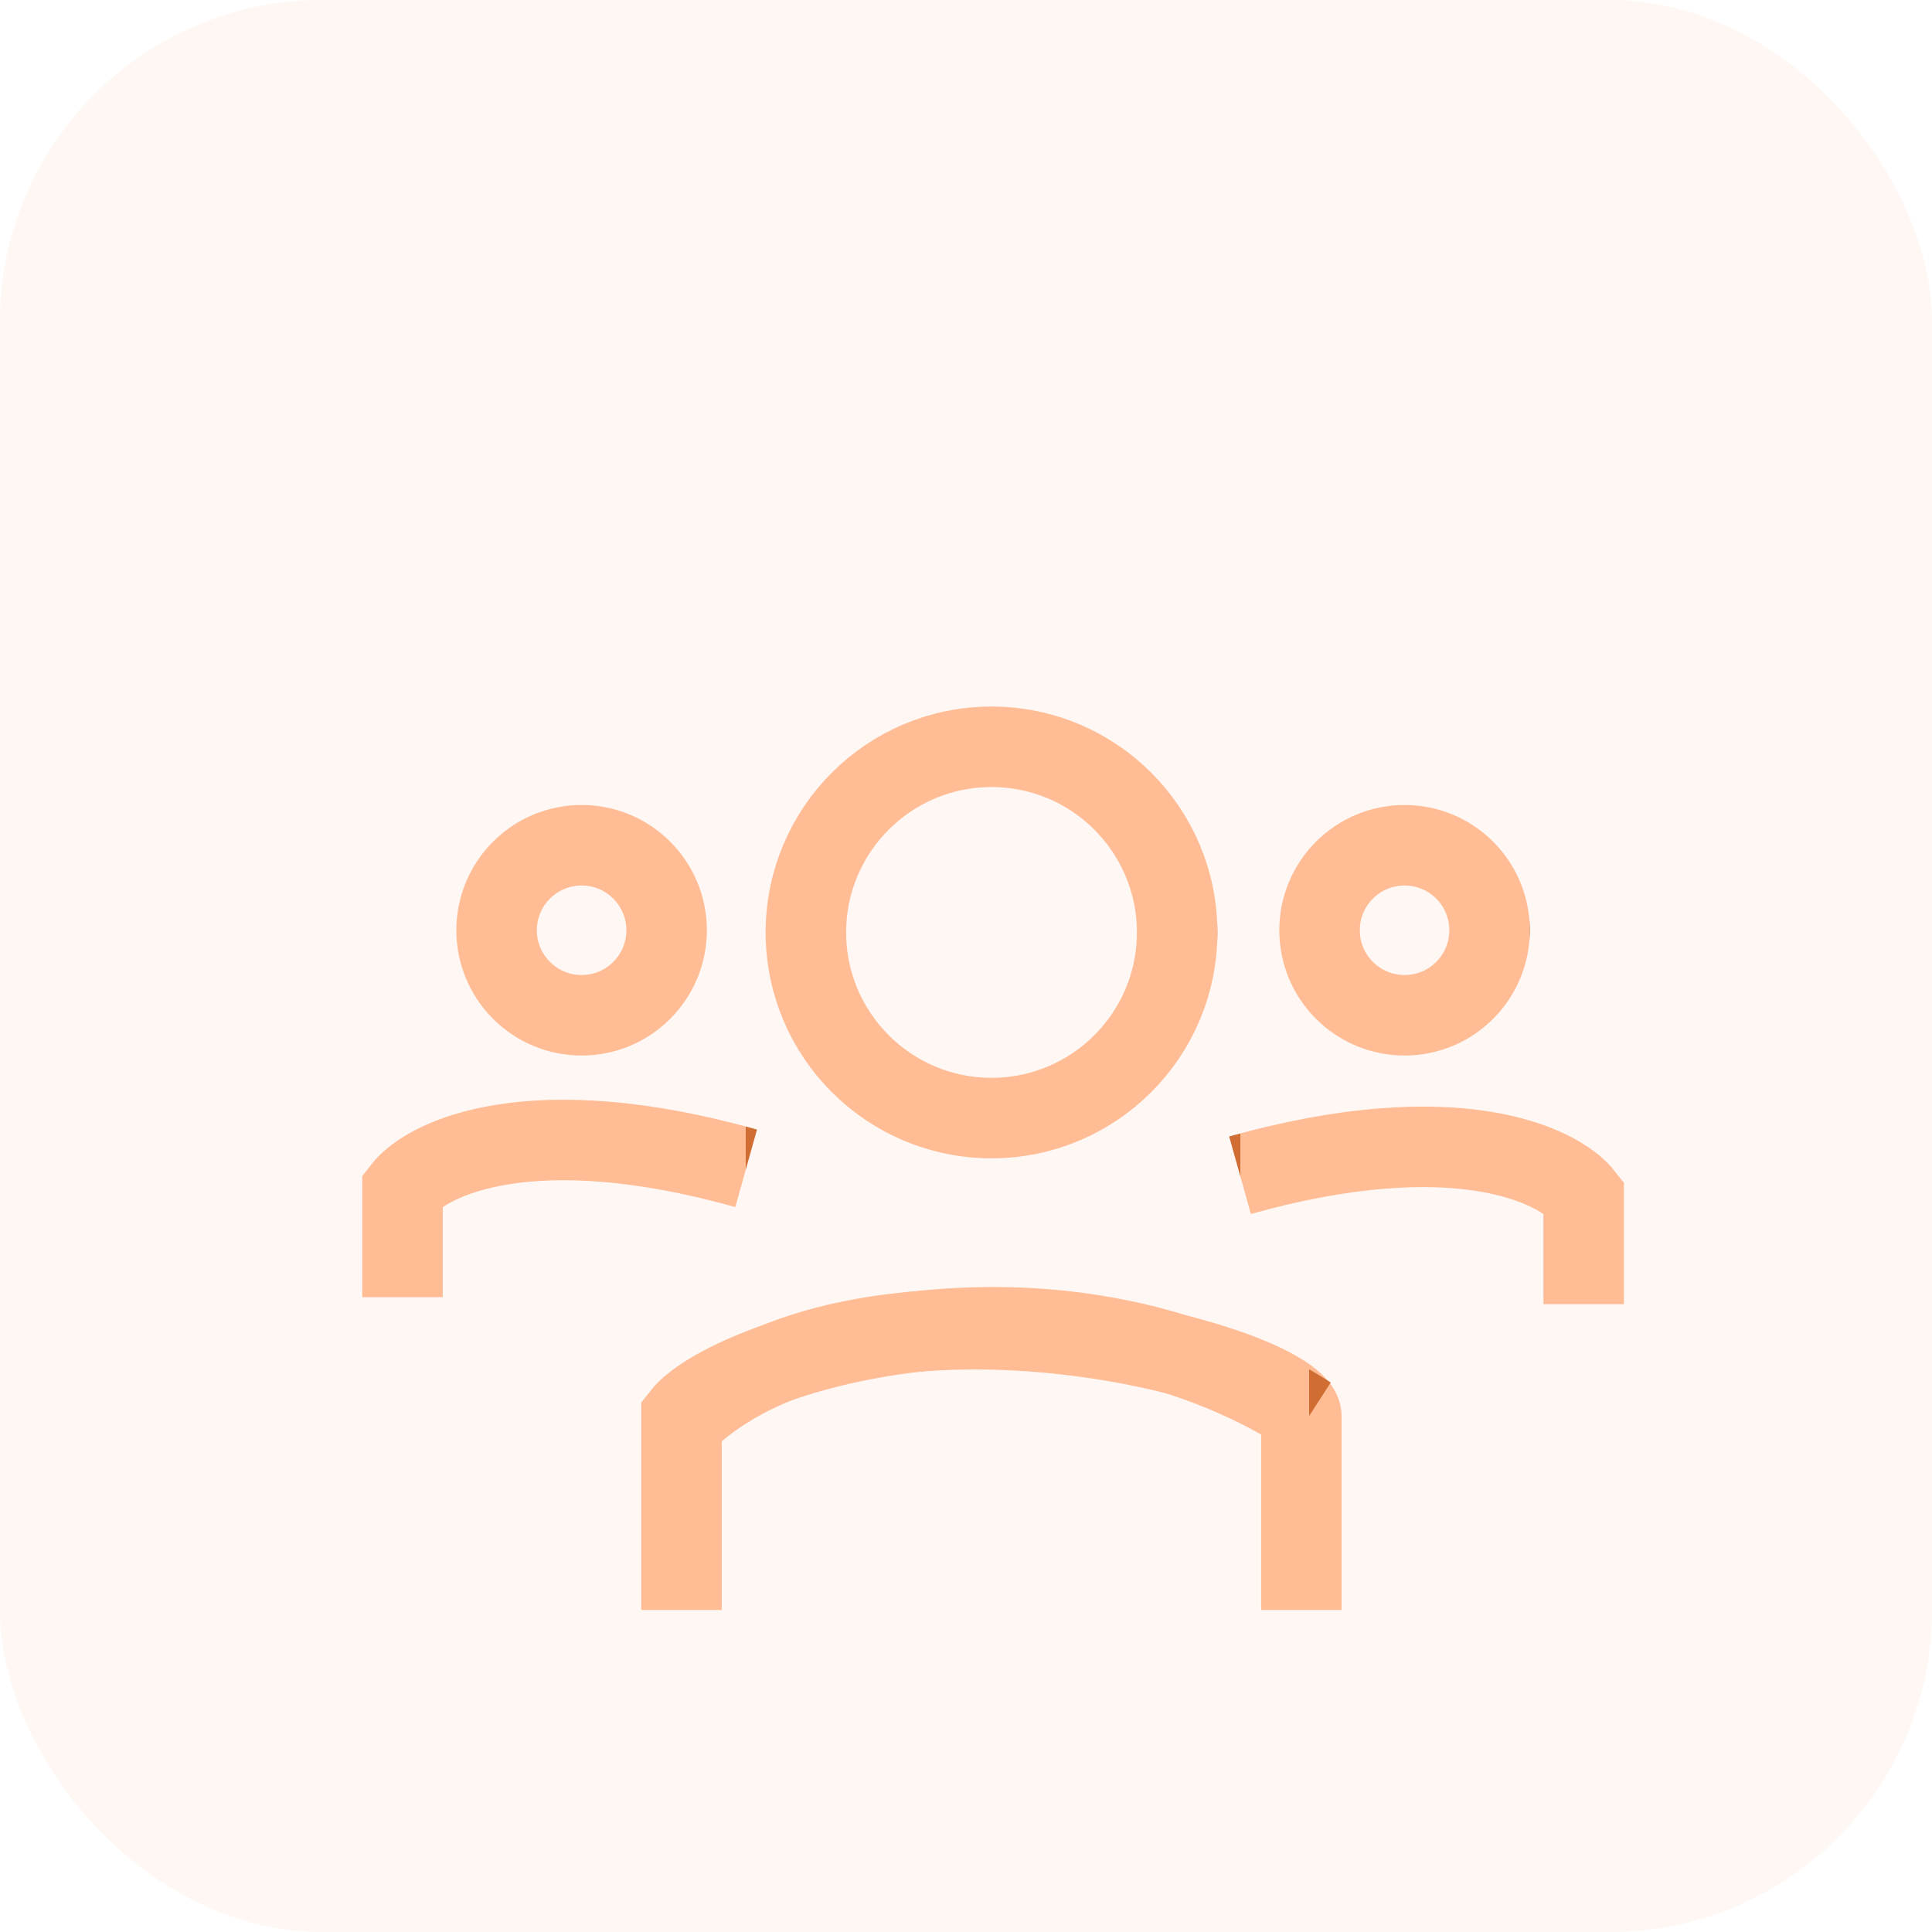 <svg width="24" height="24" viewBox="0 0 24 24" fill="none" xmlns="http://www.w3.org/2000/svg">
<rect width="24" height="24" rx="4" fill="#FFF7F3"/>
<g clip-path="url(#clip0_1_12183)">
<g filter="url(#filter0_d_1_12183)">
<circle cx="12.317" cy="10.583" r="2.306" stroke="url(#paint0_linear_1_12183)"/>
<path d="M16.166 19V16.593C16.166 15.959 10.873 14.515 8.562 16.593" stroke="url(#paint1_linear_1_12183)"/>
<path d="M8.466 19V16.594C9.028 15.872 13.038 14.515 16.26 16.594" stroke="url(#paint2_linear_1_12183)"/>
</g>
<g filter="url(#filter1_d_1_12183)">
<circle cx="7.225" cy="10.556" r="1.056" stroke="url(#paint3_linear_1_12183)"/>
<path d="M5 15.114V13.78C5.311 13.38 6.601 12.766 9.269 13.513" stroke="url(#paint4_linear_1_12183)"/>
</g>
<g filter="url(#filter2_d_1_12183)">
<circle cx="17.448" cy="10.556" r="1.056" stroke="url(#paint5_linear_1_12183)"/>
<path d="M19.673 15.2V13.865C19.362 13.465 18.072 12.851 15.404 13.599" stroke="url(#paint6_linear_1_12183)"/>
</g>
</g>
<defs>
<filter id="filter0_d_1_12183" x="6.966" y="7.778" width="10.7" height="13.222" filterUnits="userSpaceOnUse" color-interpolation-filters="sRGB">
<feFlood flood-opacity="0" result="BackgroundImageFix"/>
<feColorMatrix in="SourceAlpha" type="matrix" values="0 0 0 0 0 0 0 0 0 0 0 0 0 0 0 0 0 0 127 0" result="hardAlpha"/>
<feOffset dy="1"/>
<feGaussianBlur stdDeviation="0.5"/>
<feComposite in2="hardAlpha" operator="out"/>
<feColorMatrix type="matrix" values="0 0 0 0 0.53 0 0 0 0 0.53 0 0 0 0 0.53 0 0 0 0.14 0"/>
<feBlend mode="normal" in2="BackgroundImageFix" result="effect1_dropShadow_1_12183"/>
<feBlend mode="normal" in="SourceGraphic" in2="effect1_dropShadow_1_12183" result="shape"/>
</filter>
<filter id="filter1_d_1_12183" x="3.5" y="9" width="6.904" height="8.114" filterUnits="userSpaceOnUse" color-interpolation-filters="sRGB">
<feFlood flood-opacity="0" result="BackgroundImageFix"/>
<feColorMatrix in="SourceAlpha" type="matrix" values="0 0 0 0 0 0 0 0 0 0 0 0 0 0 0 0 0 0 127 0" result="hardAlpha"/>
<feOffset dy="1"/>
<feGaussianBlur stdDeviation="0.5"/>
<feComposite in2="hardAlpha" operator="out"/>
<feColorMatrix type="matrix" values="0 0 0 0 0.53 0 0 0 0 0.53 0 0 0 0 0.53 0 0 0 0.14 0"/>
<feBlend mode="normal" in2="BackgroundImageFix" result="effect1_dropShadow_1_12183"/>
<feBlend mode="normal" in="SourceGraphic" in2="effect1_dropShadow_1_12183" result="shape"/>
</filter>
<filter id="filter2_d_1_12183" x="14.27" y="9" width="6.904" height="8.2" filterUnits="userSpaceOnUse" color-interpolation-filters="sRGB">
<feFlood flood-opacity="0" result="BackgroundImageFix"/>
<feColorMatrix in="SourceAlpha" type="matrix" values="0 0 0 0 0 0 0 0 0 0 0 0 0 0 0 0 0 0 127 0" result="hardAlpha"/>
<feOffset dy="1"/>
<feGaussianBlur stdDeviation="0.5"/>
<feComposite in2="hardAlpha" operator="out"/>
<feColorMatrix type="matrix" values="0 0 0 0 0.53 0 0 0 0 0.53 0 0 0 0 0.53 0 0 0 0.14 0"/>
<feBlend mode="normal" in2="BackgroundImageFix" result="effect1_dropShadow_1_12183"/>
<feBlend mode="normal" in="SourceGraphic" in2="effect1_dropShadow_1_12183" result="shape"/>
</filter>
<linearGradient id="paint0_linear_1_12183" x1="9.507" y1="10.583" x2="15.121" y2="10.583" gradientUnits="userSpaceOnUse">
<stop offset="1" stop-color="#FFBC95"/>
<stop stop-color="#CF6D33"/>
</linearGradient>
<linearGradient id="paint1_linear_1_12183" x1="16.172" y1="17.256" x2="8.564" y2="17.256" gradientUnits="userSpaceOnUse">
<stop offset="1" stop-color="#FFBC95"/>
<stop stop-color="#CF6D33"/>
</linearGradient>
<linearGradient id="paint2_linear_1_12183" x1="8.461" y1="17.244" x2="16.258" y2="17.244" gradientUnits="userSpaceOnUse">
<stop offset="1" stop-color="#FFBC95"/>
<stop stop-color="#CF6D33"/>
</linearGradient>
<linearGradient id="paint3_linear_1_12183" x1="5.668" y1="10.556" x2="8.78" y2="10.556" gradientUnits="userSpaceOnUse">
<stop offset="1" stop-color="#FFBC95"/>
<stop stop-color="#CF6D33"/>
</linearGradient>
<linearGradient id="paint4_linear_1_12183" x1="4.997" y1="14.138" x2="9.268" y2="14.138" gradientUnits="userSpaceOnUse">
<stop offset="1" stop-color="#FFBC95"/>
<stop stop-color="#CF6D33"/>
</linearGradient>
<linearGradient id="paint5_linear_1_12183" x1="15.89" y1="10.556" x2="19.002" y2="10.556" gradientUnits="userSpaceOnUse">
<stop offset="1" stop-color="#FFBC95"/>
<stop stop-color="#CF6D33"/>
</linearGradient>
<linearGradient id="paint6_linear_1_12183" x1="19.676" y1="14.223" x2="15.405" y2="14.223" gradientUnits="userSpaceOnUse">
<stop offset="1" stop-color="#FFBC95"/>
<stop stop-color="#CF6D33"/>
</linearGradient>
<clipPath id="clip0_1_12183">
<rect width="18" height="18" fill="white" transform="translate(3 3)"/>
</clipPath>
</defs>
</svg>
